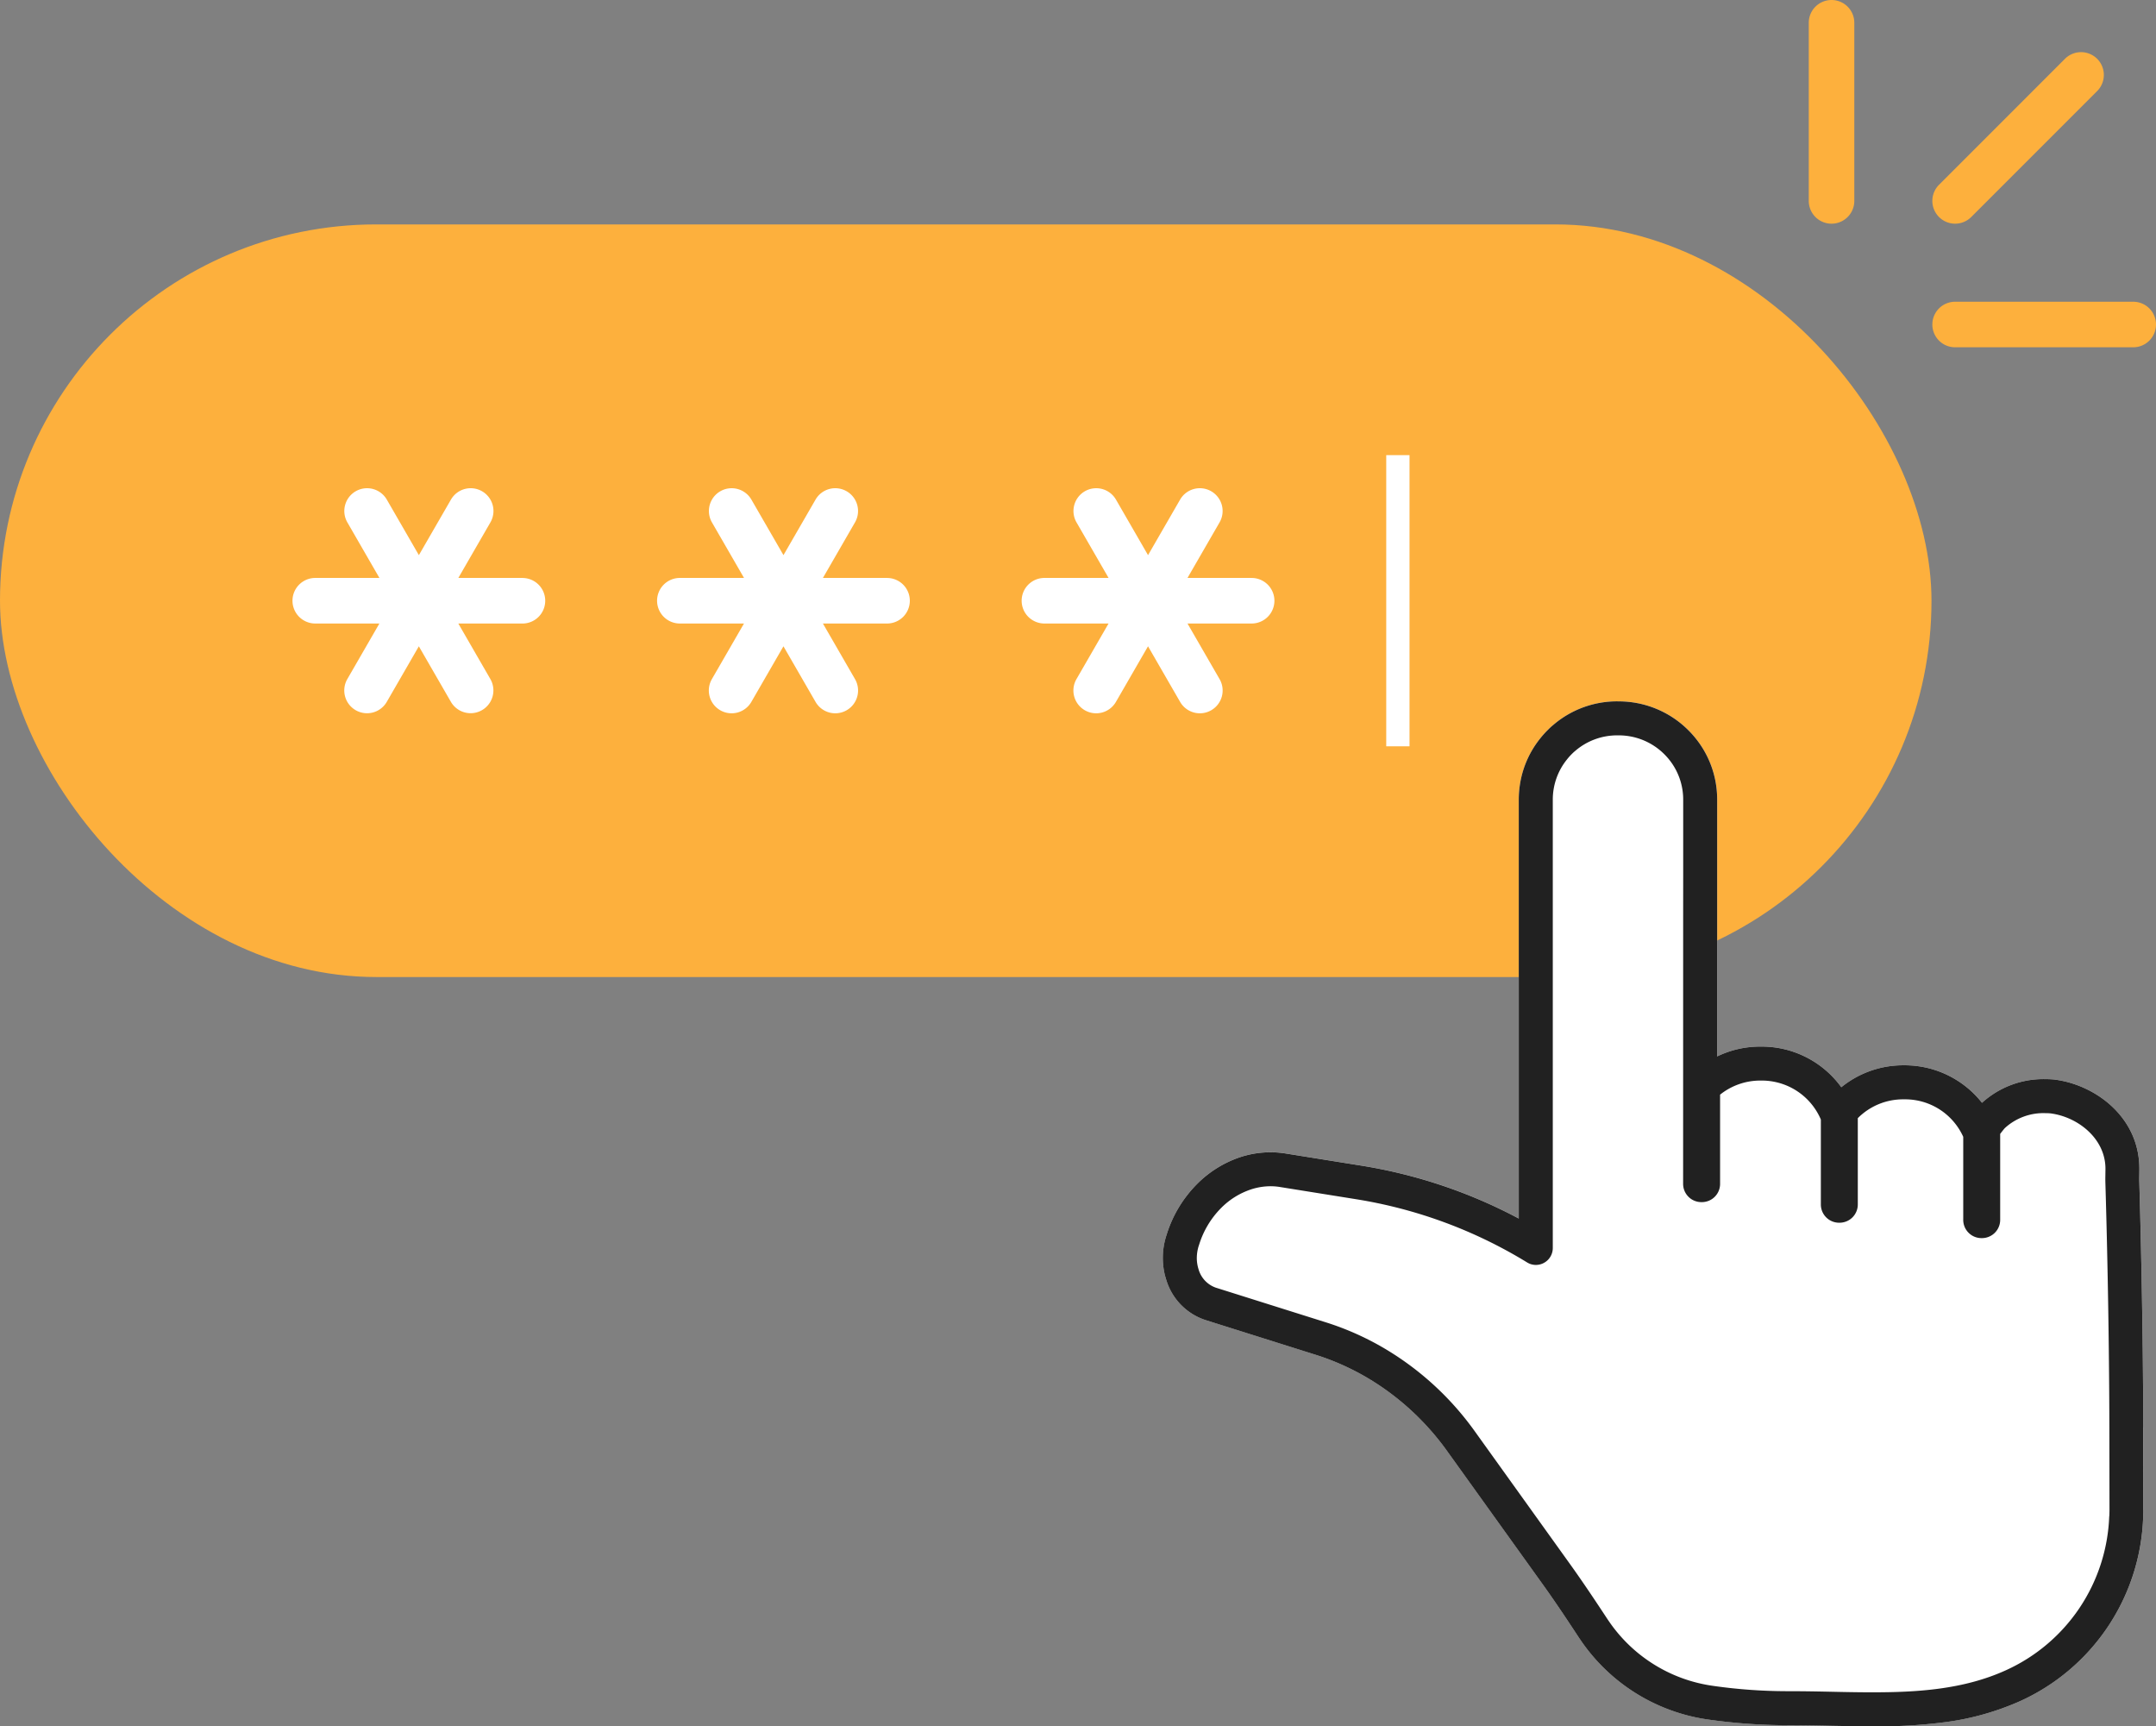 <svg xmlns="http://www.w3.org/2000/svg" width="543.536" height="435.13" viewBox="0 0 543.536 435.13">
  <rect x="0" y="0" width="543.536" height="435.13" fill="#808080" stroke="none"/>
  <g id="Prancheta_2" data-name="Prancheta 2" transform="translate(-380.86 -557.11)">
    <g id="Grupo_10618" data-name="Grupo 10618" transform="translate(836.856 557.11)">
      <path id="Caminho_100" data-name="Caminho 100" d="M1496.349,723.35h-44.9a5.741,5.741,0,0,0,0,11.483h44.9a5.741,5.741,0,0,0,0-11.483Z" transform="translate(-1414.551 -647.297)" fill="#fdb03d"/>
      <path id="Caminho_101" data-name="Caminho 101" d="M1383.341,557.11h0a5.742,5.742,0,0,0-5.741,5.741v44.9a5.742,5.742,0,0,0,5.741,5.741h0a5.742,5.742,0,0,0,5.742-5.741v-44.9A5.742,5.742,0,0,0,1383.341,557.11Z" transform="translate(-1377.6 -557.11)" fill="#fdb03d"/>
      <path id="Caminho_102" data-name="Caminho 102" d="M1447.386,627.4a5.749,5.749,0,0,0,8.125,0l31.745-31.745a5.745,5.745,0,0,0-8.125-8.125l-31.745,31.745a5.749,5.749,0,0,0,0,8.125Z" transform="translate(-1414.548 -572.702)" fill="#fdb03d"/>
    </g>
    <g id="Grupo_10619" data-name="Grupo 10619" transform="translate(380.86 613.674)">
      <rect id="Retângulo_17174" data-name="Retângulo 17174" width="486.936" height="189.702" rx="94.851" transform="translate(0 0)" fill="#fdb03d"/>
      <path id="Caminho_103" data-name="Caminho 103" d="M600.017,848.705H583.85l8.084-14a5.742,5.742,0,0,0-2.1-7.846h0a5.742,5.742,0,0,0-7.846,2.1l-8.084,14-8.084-14a5.75,5.75,0,0,0-7.846-2.1h0a5.75,5.75,0,0,0-2.1,7.846l8.084,14H547.781a5.742,5.742,0,0,0-5.741,5.741h0a5.746,5.746,0,0,0,5.741,5.746h16.168l-8.084,14a5.742,5.742,0,0,0,2.1,7.846h0a5.742,5.742,0,0,0,7.846-2.1l8.084-14,8.084,14a5.744,5.744,0,0,0,9.95-5.742l-8.084-14h16.168a5.742,5.742,0,0,0,5.742-5.741h0a5.742,5.742,0,0,0-5.742-5.741Z" transform="translate(-468.302 -759.596)" fill="#fff"/>
      <path id="Caminho_104" data-name="Caminho 104" d="M800.927,848.705H784.76l8.084-14a5.742,5.742,0,0,0-2.1-7.846h0a5.742,5.742,0,0,0-7.846,2.1l-8.084,14-8.084-14a5.75,5.75,0,0,0-7.846-2.1h0a5.75,5.75,0,0,0-2.1,7.846l8.084,14H748.691a5.742,5.742,0,0,0-5.741,5.741h0a5.746,5.746,0,0,0,5.741,5.746h16.168l-8.084,14a5.744,5.744,0,1,0,9.95,5.742l8.084-14,8.084,14a5.744,5.744,0,1,0,9.95-5.742l-8.084-14h16.168a5.742,5.742,0,0,0,5.741-5.741h0a5.742,5.742,0,0,0-5.741-5.741Z" transform="translate(-577.298 -759.596)" fill="#fff"/>
      <path id="Caminho_105" data-name="Caminho 105" d="M1001.827,848.705H985.66l8.084-14a5.742,5.742,0,0,0-2.1-7.846h0a5.742,5.742,0,0,0-7.846,2.1l-8.084,14-8.084-14a5.75,5.75,0,0,0-7.846-2.1h0a5.75,5.75,0,0,0-2.1,7.846l8.084,14H949.592a5.742,5.742,0,0,0-5.741,5.741h0a5.746,5.746,0,0,0,5.741,5.746h16.168l-8.084,14a5.744,5.744,0,1,0,9.95,5.742l8.084-14,8.084,14a5.744,5.744,0,1,0,9.95-5.742l-8.084-14h16.168a5.746,5.746,0,0,0,5.746-5.741h0a5.743,5.743,0,0,0-5.746-5.741Z" transform="translate(-686.289 -759.596)" fill="#fff"/>
      <rect id="Retângulo_17175" data-name="Retângulo 17175" width="5.87" height="73.39" transform="translate(349.475 58.156)" fill="#fff"/>
    </g>
    <g id="Grupo_10620" data-name="Grupo 10620" transform="translate(674.014 733.883)">
      <path id="Caminho_106" data-name="Caminho 106" d="M1268.858,1147.343c0,.673-.014,1.29-.046,1.917a52.839,52.839,0,0,1-30.99,46.234,67.97,67.97,0,0,1-18.647,5.279,130.7,130.7,0,0,1-18.505,1.089c-3.5,0-7.1-.078-10.586-.142-3.559-.078-7.173-.146-10.774-.146a143.72,143.72,0,0,1-19.965-1.4,46.813,46.813,0,0,1-32.45-20.194l-.188-.274c-2.777-4.2-5.911-8.958-9.168-13.51l-24.055-33.525A66.268,66.268,0,0,0,1074.2,1114.6a62.652,62.652,0,0,0-13.935-6.368l-27.829-8.77a15.279,15.279,0,0,1-9.927-10.234c-.1-.275-.2-.636-.293-.984a18.724,18.724,0,0,1-.522-3.514,18.94,18.94,0,0,1,.869-6.6l.11-.343a31.11,31.11,0,0,1,7.6-12.6,27.743,27.743,0,0,1,10.989-6.826,24.34,24.34,0,0,1,11.323-.9l19.26,3.088a126.9,126.9,0,0,1,39.559,13.317V968.319a25.051,25.051,0,0,1,.371-4.319,24.411,24.411,0,0,1,5.069-11.186,23.222,23.222,0,0,1,1.83-2.045l.21-.21c.393-.393.814-.769,1.235-1.121a24.679,24.679,0,0,1,16.081-5.929l.412.009a24.811,24.811,0,0,1,16.136,5.961c.4.343.823.727,1.29,1.19a24.138,24.138,0,0,1,1.995,2.21,24.631,24.631,0,0,1,4.868,10.307,25.4,25.4,0,0,1,.521,5.133v64.689a24.814,24.814,0,0,1,10.833-2.48h.412a24.777,24.777,0,0,1,20.052,10.248,24.713,24.713,0,0,1,15.573-5.531h.421a24.779,24.779,0,0,1,19.471,9.452,23,23,0,0,1,15.893-5.966c.663,0,1.336.014,2,.073l.169.009c10.577,1.244,21.726,9.616,21.607,22.682,0,.526,0,.933-.014,1.276v.133c-.009.65-.018,1.08.009,2.05.279,9.474.938,34.444.993,61.537l.027,20.848Z" transform="translate(-1021.665 -943.51)" fill="#fff"/>
      <path id="Caminho_107" data-name="Caminho 107" d="M1268.823,1126.5c-.055-27.088-.714-52.062-.993-61.537-.032-.97-.018-1.4-.009-2.05v-.133c.009-.343.014-.75.014-1.276.124-13.07-11.03-21.438-21.607-22.682l-.169-.009c-.668-.055-1.34-.073-2-.073a23,23,0,0,0-15.893,5.966,24.772,24.772,0,0,0-19.471-9.452h-.421a24.678,24.678,0,0,0-15.573,5.531,24.777,24.777,0,0,0-20.052-10.248h-.412a24.8,24.8,0,0,0-10.833,2.48V968.329a25.4,25.4,0,0,0-.522-5.133,24.5,24.5,0,0,0-4.868-10.307,24.164,24.164,0,0,0-1.995-2.21c-.467-.462-.892-.846-1.29-1.189a24.819,24.819,0,0,0-16.135-5.961l-.412-.009a24.679,24.679,0,0,0-16.081,5.929,16.672,16.672,0,0,0-1.235,1.121l-.21.21a23.223,23.223,0,0,0-1.83,2.045,24.408,24.408,0,0,0-5.069,11.186,25.05,25.05,0,0,0-.371,4.319v105.551a127.138,127.138,0,0,0-39.559-13.317l-19.26-3.088a24.335,24.335,0,0,0-11.323.9,27.777,27.777,0,0,0-10.989,6.826,31.11,31.11,0,0,0-7.6,12.6l-.11.343a18.409,18.409,0,0,0-.348,10.11c.1.343.2.709.293.984a15.3,15.3,0,0,0,9.927,10.234l27.829,8.77a63.066,63.066,0,0,1,13.935,6.368,66.329,66.329,0,0,1,19.283,18.075l24.055,33.525c3.262,4.552,6.4,9.31,9.168,13.51l.188.274a46.822,46.822,0,0,0,32.45,20.194,142.959,142.959,0,0,0,19.965,1.4c3.6,0,7.215.069,10.774.146,3.491.064,7.1.142,10.586.142a130.7,130.7,0,0,0,18.505-1.089,68.082,68.082,0,0,0,18.647-5.279,52.838,52.838,0,0,0,30.99-46.234c.032-.627.046-1.244.046-1.917l-.027-20.848Zm-8.582,22.412a44.348,44.348,0,0,1-25.995,38.8c-10.755,4.913-22.563,5.586-33.721,5.586-3.381,0-6.734-.064-10.289-.142s-7.21-.142-10.943-.142a132.963,132.963,0,0,1-18.771-1.322,38.184,38.184,0,0,1-26.511-16.451l-.114-.16c-3.417-5.188-6.3-9.5-9.41-13.853l-24.055-33.534a74.788,74.788,0,0,0-21.763-20.381,71.112,71.112,0,0,0-15.838-7.247L1035,1091.3a6.9,6.9,0,0,1-4.364-4.712c-.046-.146-.1-.311-.124-.43a9.663,9.663,0,0,1-.284-1.839,10.381,10.381,0,0,1,.471-3.55l.124-.366a22.572,22.572,0,0,1,5.5-9.154,19.088,19.088,0,0,1,7.558-4.712,16.106,16.106,0,0,1,4.923-.8,14.73,14.73,0,0,1,2.411.2l19.26,3.088a118.315,118.315,0,0,1,43.018,15.921,4.2,4.2,0,0,0,2.214.627,4.264,4.264,0,0,0,4.255-4.255V968.329a16.057,16.057,0,0,1,3.578-10.165,14.151,14.151,0,0,1,1.171-1.322l.1-.1c.243-.242.508-.485.837-.759a16.161,16.161,0,0,1,10.541-3.889h.412a16.22,16.22,0,0,1,10.577,3.921c.265.224.535.476.855.787a17.538,17.538,0,0,1,1.281,1.423,16.039,16.039,0,0,1,3.523,10.11v19.535l-.009,9.456-.009,67.823a4.6,4.6,0,0,0,4.593,4.593h.133a4.59,4.59,0,0,0,4.593-4.593v-22.495a16.2,16.2,0,0,1,10.11-3.55h.412a16.169,16.169,0,0,1,14.882,9.818v21.424a4.6,4.6,0,0,0,4.589,4.589h.133a4.6,4.6,0,0,0,4.593-4.589v-21.767a16.082,16.082,0,0,1,11.433-4.744h.421a16.054,16.054,0,0,1,14.717,9.429l.009.009v20.953a4.6,4.6,0,0,0,4.593,4.589h.133a4.6,4.6,0,0,0,4.589-4.589v-21.68c.769-1.011,1.071-1.349,1.185-1.473a14.374,14.374,0,0,1,10.184-3.756c.421,0,.846.018,1.222.046,6.913.837,14.017,6.336,13.949,14.091-.009.508-.009.883-.018,1.212v.133c-.014.7-.027,1.276.009,2.434.284,9.443.938,34.325.993,61.3l.032,20.8c-.009.535-.018,1.071-.046,1.6Z" transform="translate(-1021.652 -943.515)" fill="#212121"/>
    </g>
  </g>
</svg>
